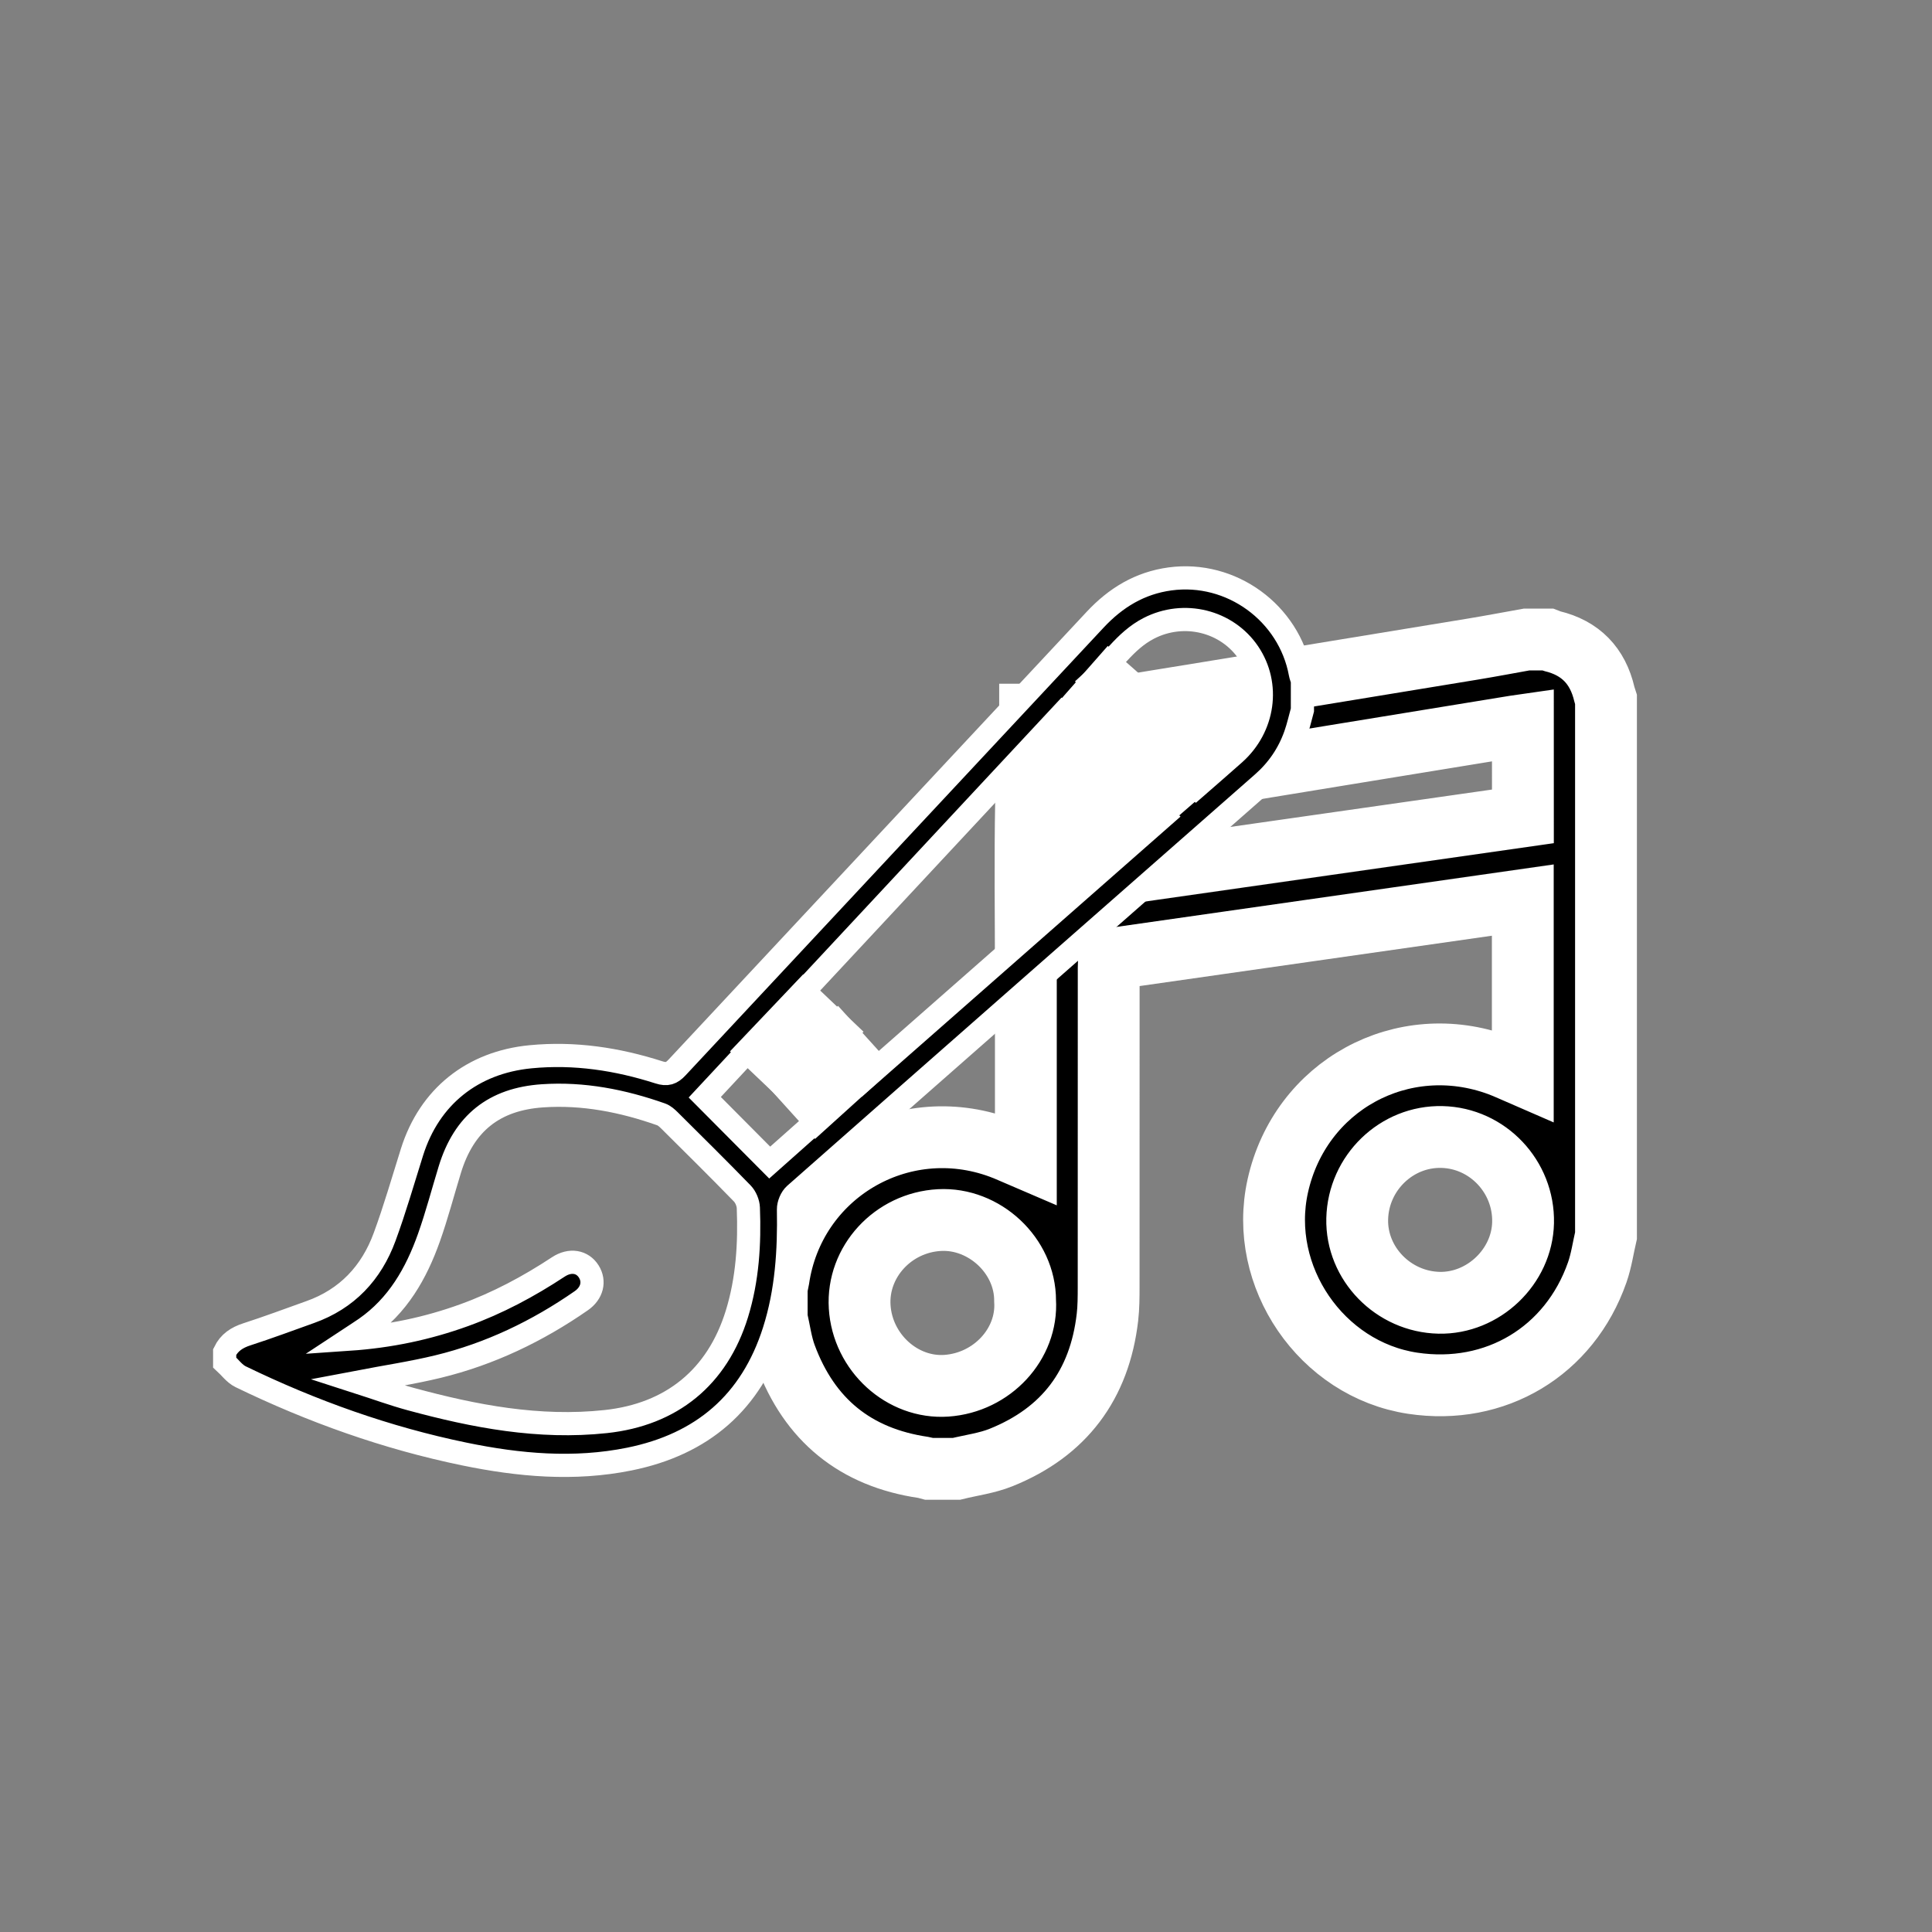 <?xml version="1.0" encoding="utf-8"?>
<!-- Generator: Adobe Illustrator 16.0.0, SVG Export Plug-In . SVG Version: 6.00 Build 0)  -->
<!DOCTYPE svg PUBLIC "-//W3C//DTD SVG 1.1//EN" "http://www.w3.org/Graphics/SVG/1.1/DTD/svg11.dtd">
<svg version="1.1" id="Layer_1" xmlns="http://www.w3.org/2000/svg" xmlns:xlink="http://www.w3.org/1999/xlink" x="0px" y="0px"
	 width="250px" height="250px" viewBox="0 0 250 250" enable-background="new 0 0 250 250" xml:space="preserve">
<rect x="0" y="0" width="250" height="250" fill="#808080" stroke="none"/>
<path stroke="#FFFFFF" stroke-width="8" stroke-miterlimit="10" d="M123.77,190.064c-1.188,0-2.376,0-3.563,0
	c-0.234-0.061-0.467-0.143-0.704-0.178c-8.813-1.289-14.761-6.143-17.843-14.465c-0.572-1.547-0.779-3.229-1.154-4.848
	c0-1.328,0-2.656,0-3.982c0.075-0.336,0.174-0.666,0.223-1.004c1.968-13.582,15.798-21.822,28.698-17.082
	c1.097,0.404,2.155,0.914,3.318,1.41c0-8.029,0-15.953,0-23.877c-0.001-7.437-0.109-14.875,0.03-22.309
	c0.106-5.77,4.815-10.989,10.493-11.966c4.402-0.756,8.813-1.455,13.218-2.176c11.36-1.863,22.721-3.719,34.081-5.592
	c2.33-0.384,4.653-0.826,6.979-1.242c0.908,0,1.816,0,2.724,0c0.19,0.071,0.375,0.164,0.568,0.21c3.685,0.88,5.91,3.194,6.766,6.863
	c0.054,0.23,0.14,0.455,0.211,0.682c0,23.125,0,46.25,0,69.375c-0.37,1.59-0.597,3.23-1.134,4.764
	c-3.579,10.225-13.174,15.957-23.885,14.342c-11.823-1.787-20.052-13.82-17.453-25.525c2.887-13.002,16.112-20.234,28.614-15.637
	c1.03,0.379,2.021,0.863,3.092,1.326c0-7.592,0-15.083,0-22.684c-17.872,2.554-35.679,5.098-53.536,7.651
	c-0.019,0.406-0.048,0.747-0.048,1.087c-0.001,13.762,0.004,27.522-0.007,41.282c-0.001,1.326-0.003,2.662-0.155,3.975
	c-1.017,8.754-5.604,14.861-13.782,18.143C127.701,189.338,125.692,189.592,123.77,190.064z M197.061,93.832
	c-0.426,0.061-0.733,0.101-1.038,0.151c-7.473,1.219-14.942,2.438-22.414,3.66c-9.398,1.537-18.797,3.075-28.194,4.618
	c-1.005,0.165-1.92,0.996-1.936,1.925c-0.047,2.997-0.018,5.995-0.018,9.107c17.944-2.563,35.775-5.11,53.602-7.656
	C197.061,101.642,197.061,97.808,197.061,93.832z M132.647,168.305c0.016-5.834-5.283-10.736-11.077-10.428
	c-6.026,0.322-10.685,5.414-10.329,11.215c0.363,5.926,5.513,10.615,11.223,10.223C128.38,178.904,133,173.91,132.647,168.305z
	 M186.22,168.578c5.722,0.121,10.741-4.672,10.865-10.373c0.131-5.949-4.593-10.936-10.491-11.078
	c-5.878-0.143-10.828,4.639-10.971,10.596C175.485,163.518,180.304,168.453,186.22,168.578z"/>
<g>
	
		<rect x="130.794" y="89.974" fill="#FFFFFF" stroke="#FFFFFF" stroke-width="3" stroke-miterlimit="10" width="10.106" height="30.805"/>
	
		<rect x="146.274" y="79.851" transform="matrix(0.015 1 -1 0.015 244.348 -57.456)" fill="#FFFFFF" stroke="#FFFFFF" stroke-width="3" stroke-miterlimit="10" width="10.106" height="30.804"/>
	<path stroke="#FFFFFF" stroke-width="3" stroke-miterlimit="10" d="M168.532,91.868c-0.302,1.082-0.542,2.185-0.917,3.241
		c-0.863,2.439-2.281,4.515-4.233,6.229c-20.185,17.729-40.369,35.457-60.52,53.222c-0.485,0.428-0.843,1.291-0.833,1.941
		c0.097,5.334-0.232,10.604-1.866,15.73c-2.948,9.252-9.299,14.664-18.725,16.572c-7.159,1.449-14.277,0.805-21.344-0.652
		c-10.08-2.078-19.708-5.516-28.957-10.004c-0.797-0.387-1.382-1.217-2.065-1.842c0-0.453,0-0.908,0-1.361
		c0.592-1.219,1.58-1.865,2.866-2.281c2.758-0.891,5.474-1.908,8.206-2.883c4.766-1.697,7.914-5.064,9.625-9.721
		c1.328-3.609,2.39-7.316,3.545-10.986c2.257-7.166,7.822-11.602,15.336-12.328c5.703-0.553,11.222,0.291,16.627,2.021
		c1.032,0.33,1.617,0.137,2.334-0.635c18.019-19.322,36.07-38.612,54.091-57.93c2.665-2.856,5.781-4.757,9.697-5.289
		c7.901-1.075,15.421,4.378,16.866,12.254c0.055,0.301,0.176,0.591,0.268,0.886C168.532,89.326,168.532,90.597,168.532,91.868z
		 M46.286,178.848c2.424,0.781,4.611,1.582,6.849,2.189c8.265,2.246,16.608,3.842,25.25,2.914
		c8.524-0.916,14.435-5.73,16.967-13.922c1.383-4.48,1.661-9.086,1.484-13.73c-0.024-0.639-0.344-1.41-0.787-1.867
		c-3.101-3.191-6.265-6.318-9.421-9.453c-0.313-0.311-0.678-0.639-1.082-0.781c-4.966-1.75-10.065-2.76-15.351-2.4
		c-6.264,0.426-10.151,3.563-11.981,9.521c-0.904,2.943-1.68,5.934-2.709,8.83c-1.648,4.646-4.037,8.826-8.207,11.73
		c-0.617,0.43-1.255,0.83-2.141,1.414c5.333-0.365,10.182-1.402,14.894-3.105c4.331-1.564,8.354-3.715,12.195-6.246
		c1.541-1.014,3.126-0.707,3.94,0.588c0.806,1.281,0.441,2.805-0.972,3.785c-5.676,3.941-11.828,6.893-18.551,8.523
		C53.349,177.643,49.96,178.148,46.286,178.848z M137.404,92.423c-11.785,12.646-23.653,25.379-35.27,37.843
		c3.218,3.264,6.318,6.408,9.456,9.592c12.971-11.402,26.039-22.89,38.977-34.263C146.122,101.145,141.802,96.822,137.404,92.423z
		 M154.808,101.836c1.655-1.447,3.302-2.866,4.924-4.312c3.832-3.415,4.603-8.942,1.835-13.042
		c-2.789-4.13-8.356-5.526-12.913-3.177c-3.156,1.626-4.941,4.7-7.384,6.922C145.829,92.812,150.267,97.272,154.808,101.836z
		 M98.072,134.602c-2.313,2.482-4.654,4.996-6.877,7.381c2.845,2.863,5.604,5.637,8.404,8.453c2.516-2.236,5.086-4.516,7.582-6.734
		C104.139,140.662,101.167,137.691,98.072,134.602z"/>
	
		<rect x="138.119" y="88.122" transform="matrix(-0.661 0.751 -0.751 -0.661 307.945 46.379)" fill="#FFFFFF" stroke="#FFFFFF" stroke-width="3" stroke-miterlimit="10" width="10.746" height="9.307"/>
	
		<rect x="97.75" y="130.947" transform="matrix(-0.689 0.725 -0.725 -0.689 271.905 152.914)" fill="#FFFFFF" stroke="#FFFFFF" stroke-width="3" stroke-miterlimit="10" width="10.745" height="7.774"/>
	
		<rect x="101.647" y="134.922" transform="matrix(-0.742 0.671 -0.671 -0.742 279.507 169.952)" fill="#FFFFFF" stroke="#FFFFFF" stroke-width="3" stroke-miterlimit="10" width="10.746" height="7.776"/>
	
		<rect x="144.476" y="95.202" transform="matrix(-0.755 0.656 -0.656 -0.755 328.447 76.872)" fill="#FFFFFF" stroke="#FFFFFF" stroke-width="3" stroke-miterlimit="10" width="10.746" height="9.306"/>
</g>
</svg>

